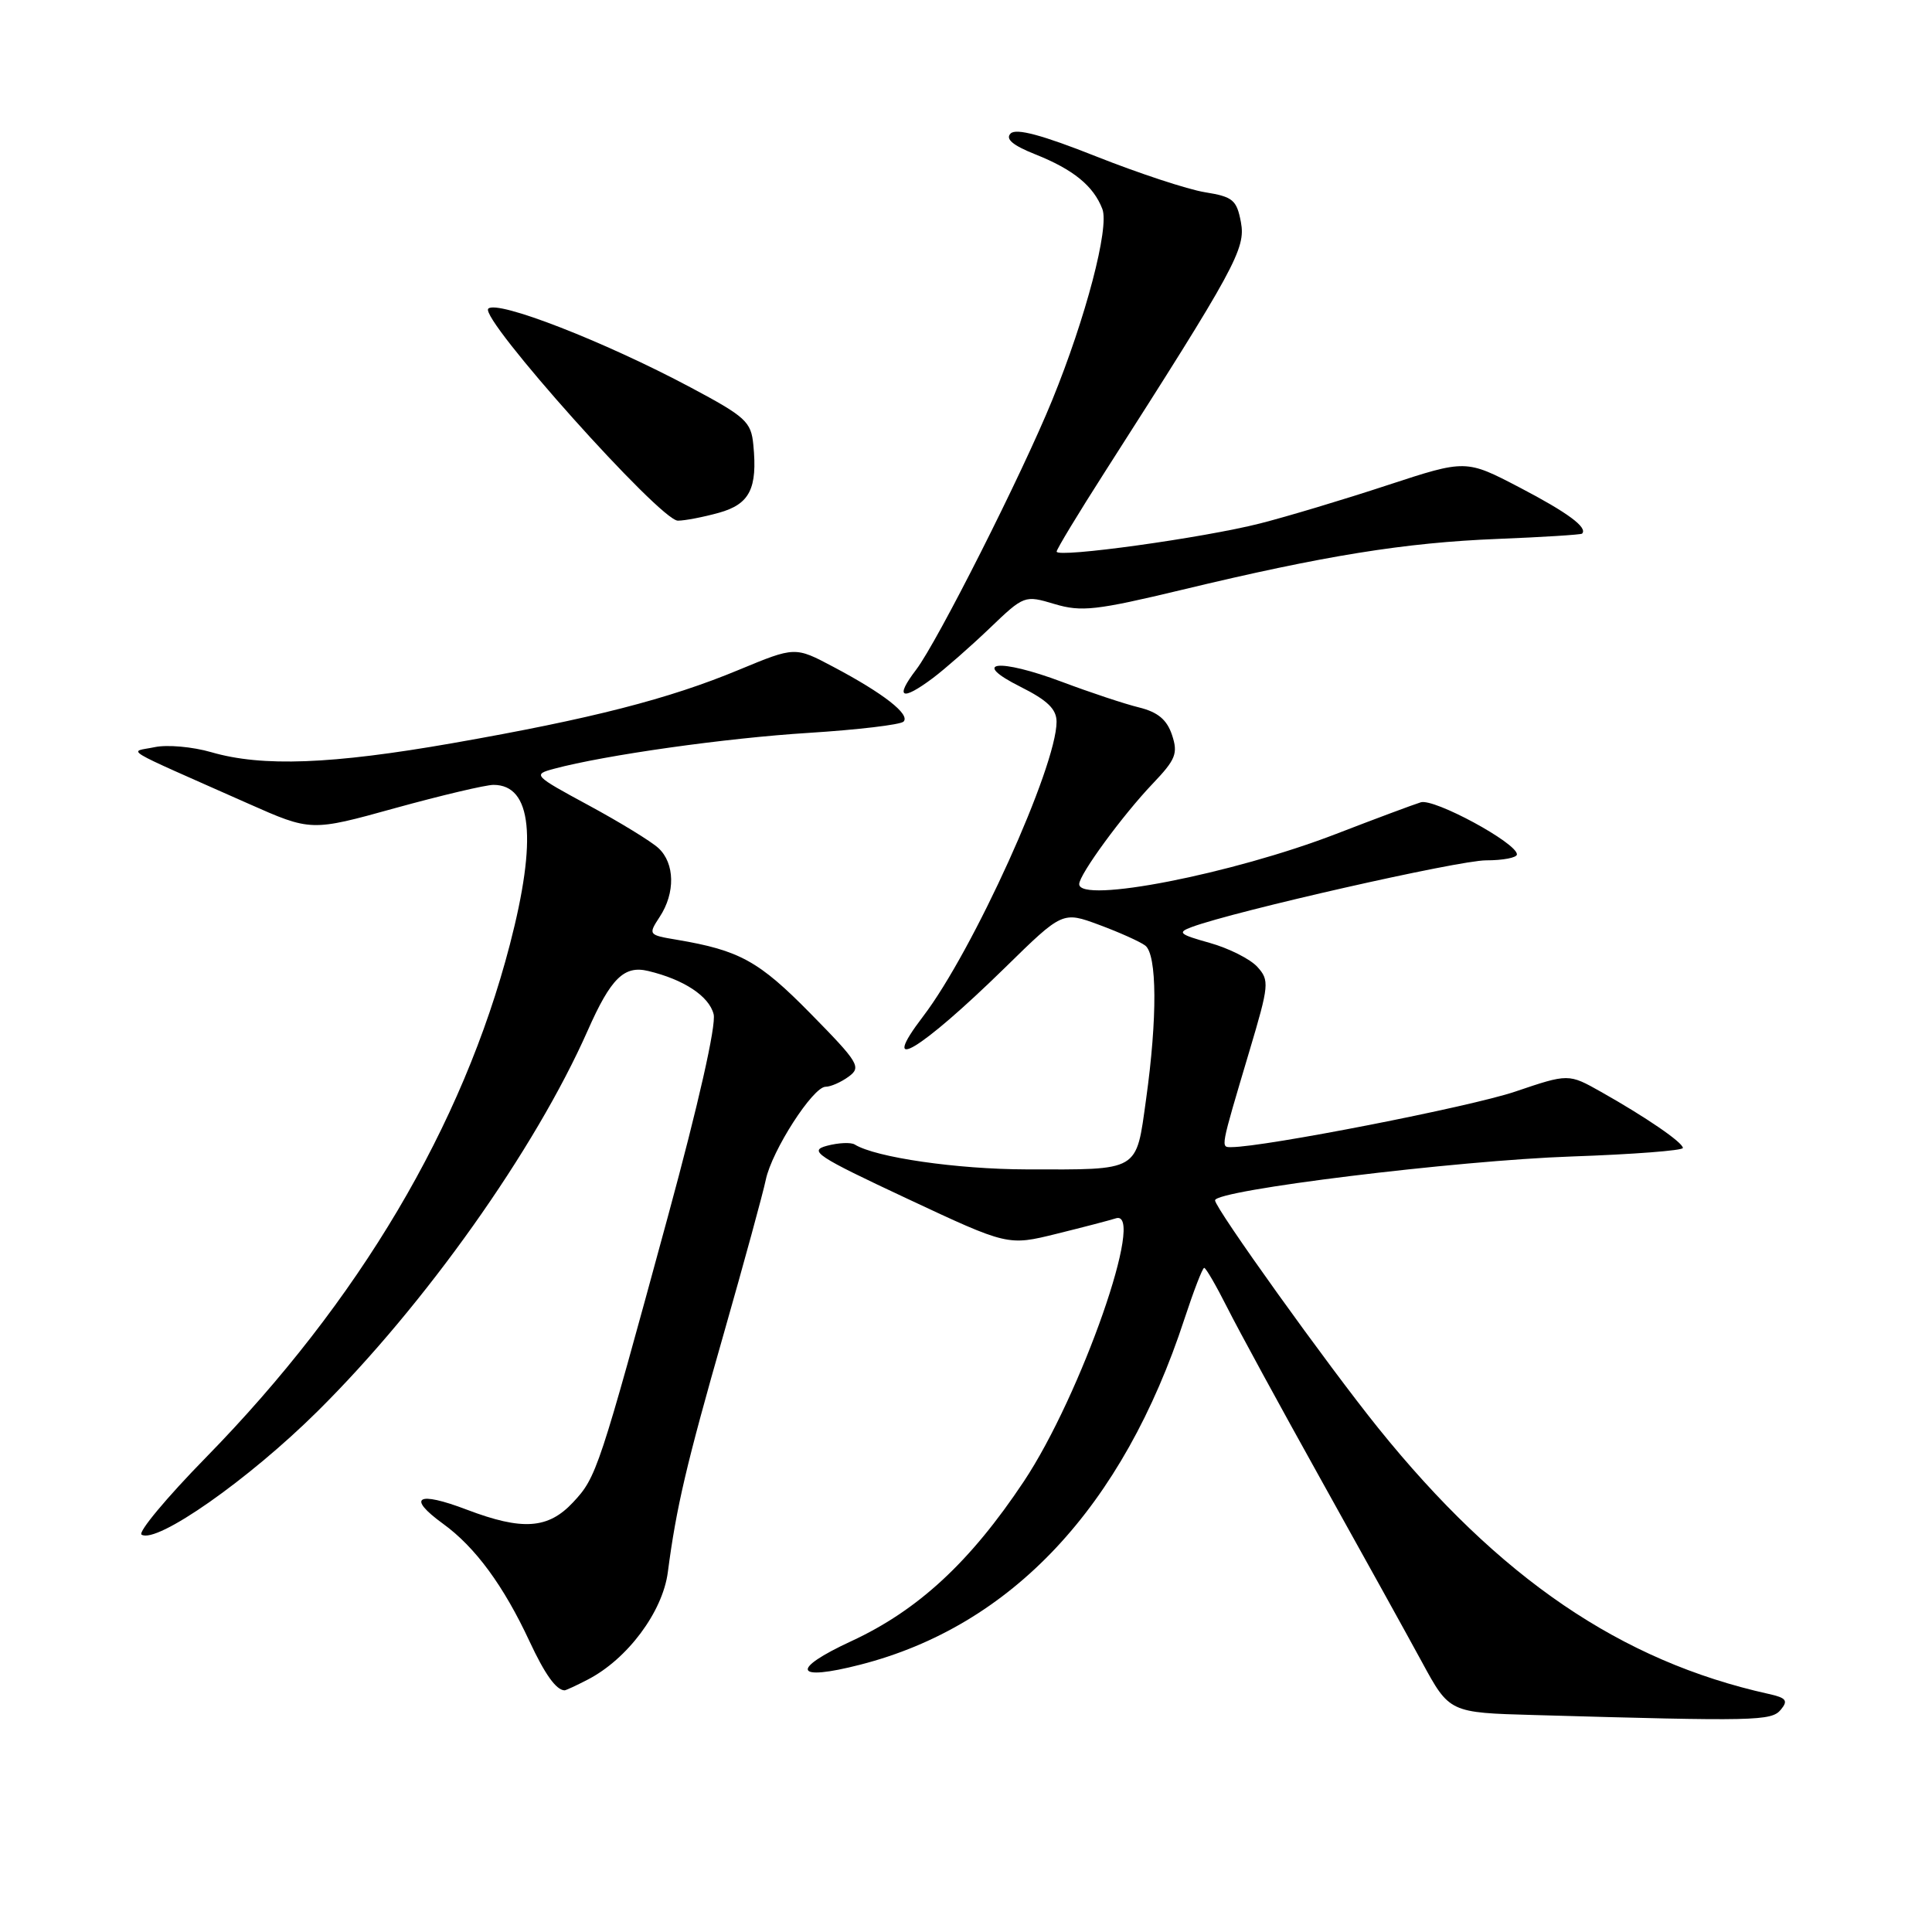 <?xml version="1.0" encoding="UTF-8" standalone="no"?>
<!DOCTYPE svg PUBLIC "-//W3C//DTD SVG 1.1//EN" "http://www.w3.org/Graphics/SVG/1.1/DTD/svg11.dtd" >
<svg xmlns="http://www.w3.org/2000/svg" xmlns:xlink="http://www.w3.org/1999/xlink" version="1.1" viewBox="0 0 256 256">
 <g >
 <path fill="currentColor"
d=" M 235.97 226.54 C 236.97 225.33 236.69 224.97 234.34 224.45 C 214.80 220.12 198.66 209.13 182.63 189.23 C 175.89 180.86 161.00 160.09 161.00 159.05 C 161.00 157.70 192.96 153.77 208.25 153.24 C 216.36 152.96 223.00 152.45 222.99 152.11 C 222.98 151.38 218.13 148.05 212.17 144.69 C 207.84 142.25 207.84 142.25 200.75 144.65 C 194.81 146.66 167.55 151.99 163.18 152.00 C 161.72 152.00 161.65 152.40 165.56 139.25 C 168.17 130.50 168.22 129.90 166.61 128.12 C 165.67 127.08 162.83 125.65 160.30 124.94 C 156.23 123.80 155.96 123.56 157.93 122.83 C 163.67 120.71 193.27 114.00 196.91 114.00 C 199.16 114.00 201.00 113.65 201.00 113.21 C 201.00 111.70 190.03 105.76 188.26 106.31 C 187.29 106.61 182.24 108.49 177.04 110.50 C 163.28 115.81 143.00 119.77 143.00 117.15 C 143.00 115.88 148.76 108.01 152.74 103.84 C 155.80 100.63 156.11 99.84 155.30 97.39 C 154.62 95.36 153.43 94.36 150.93 93.74 C 149.04 93.28 144.47 91.76 140.77 90.37 C 132.28 87.18 128.47 87.63 135.25 91.02 C 138.80 92.80 140.00 93.97 140.00 95.64 C 140.00 101.58 128.94 126.00 122.32 134.67 C 116.26 142.61 121.86 139.28 133.15 128.24 C 140.79 120.75 140.79 120.75 145.65 122.55 C 148.32 123.54 151.06 124.77 151.75 125.29 C 153.32 126.49 153.37 134.87 151.86 145.67 C 150.51 155.34 151.13 154.98 136.00 154.95 C 126.81 154.93 116.02 153.37 113.25 151.65 C 112.74 151.34 111.09 151.42 109.58 151.82 C 107.10 152.48 108.17 153.19 120.19 158.82 C 133.55 165.08 133.55 165.08 140.02 163.48 C 143.59 162.60 147.10 161.68 147.84 161.44 C 151.92 160.08 143.25 184.90 135.66 196.30 C 128.56 206.97 121.67 213.35 112.83 217.45 C 104.64 221.24 105.22 222.83 113.98 220.58 C 134.03 215.45 148.79 199.70 156.95 174.75 C 158.17 171.04 159.34 168.00 159.56 168.00 C 159.79 168.00 161.15 170.36 162.61 173.25 C 164.06 176.14 169.64 186.38 175.00 196.00 C 180.36 205.62 186.40 216.52 188.41 220.22 C 192.06 226.94 192.06 226.94 203.28 227.25 C 232.72 228.09 234.72 228.05 235.97 226.54 Z  M 77.87 222.56 C 83.13 219.85 87.80 213.59 88.49 208.33 C 89.62 199.70 90.94 194.07 95.92 176.65 C 98.61 167.22 101.11 158.07 101.47 156.33 C 102.27 152.47 107.72 144.00 109.40 144.00 C 110.07 144.00 111.44 143.40 112.45 142.66 C 114.16 141.41 113.81 140.82 107.40 134.30 C 100.55 127.33 98.00 125.93 89.67 124.52 C 85.90 123.89 85.87 123.85 87.42 121.48 C 89.50 118.31 89.42 114.39 87.25 112.38 C 86.29 111.49 82.12 108.94 78.00 106.71 C 70.68 102.75 70.57 102.63 73.40 101.87 C 80.17 100.05 96.20 97.79 107.16 97.11 C 113.65 96.70 119.30 96.03 119.72 95.62 C 120.66 94.68 117.06 91.87 110.42 88.36 C 105.35 85.67 105.35 85.67 97.92 88.75 C 88.62 92.62 78.40 95.24 59.98 98.47 C 43.94 101.28 34.74 101.63 28.00 99.67 C 25.52 98.95 22.15 98.65 20.50 99.00 C 17.08 99.72 15.48 98.75 32.85 106.46 C 41.21 110.17 41.21 110.17 52.35 107.08 C 58.48 105.39 64.35 104.00 65.39 104.00 C 70.48 104.00 71.21 111.13 67.56 125.16 C 61.31 149.22 47.59 172.37 27.27 193.14 C 22.08 198.44 18.25 203.04 18.76 203.35 C 20.77 204.59 32.94 196.06 42.08 187.00 C 56.30 172.91 70.90 152.33 77.88 136.54 C 80.94 129.62 82.70 127.89 85.89 128.66 C 90.62 129.79 93.96 132.00 94.56 134.39 C 94.92 135.82 92.54 146.35 88.52 161.12 C 79.35 194.82 79.04 195.75 75.94 199.06 C 72.64 202.60 69.23 202.84 61.86 200.04 C 55.27 197.53 53.85 198.38 58.71 201.91 C 62.98 205.00 66.74 210.13 70.17 217.50 C 72.19 221.83 73.68 223.93 74.80 223.98 C 74.96 223.99 76.35 223.35 77.87 222.56 Z  M 123.62 89.84 C 125.20 88.65 128.58 85.69 131.12 83.26 C 135.70 78.87 135.76 78.85 139.74 80.04 C 143.29 81.10 145.24 80.88 156.63 78.15 C 175.50 73.61 186.16 71.90 198.43 71.41 C 204.44 71.17 209.48 70.85 209.63 70.71 C 210.42 69.91 207.73 67.92 201.37 64.60 C 194.24 60.88 194.24 60.88 183.87 64.28 C 178.17 66.16 170.57 68.44 167.00 69.35 C 159.49 71.27 140.00 73.97 140.01 73.09 C 140.01 72.77 142.90 68.00 146.42 62.50 C 163.70 35.49 165.08 32.96 164.43 29.45 C 163.87 26.49 163.37 26.07 159.65 25.47 C 157.37 25.10 150.88 22.96 145.23 20.72 C 138.10 17.89 134.64 16.96 133.91 17.69 C 133.19 18.41 134.19 19.26 137.18 20.45 C 142.23 22.46 144.90 24.64 146.07 27.70 C 147.01 30.15 143.88 42.09 139.43 53.00 C 135.43 62.82 124.22 85.02 121.40 88.73 C 118.52 92.50 119.45 92.96 123.62 89.84 Z  M 95.24 67.95 C 99.34 66.81 100.39 64.75 99.82 58.94 C 99.53 55.88 98.82 55.23 91.50 51.33 C 80.05 45.23 65.88 39.72 64.70 40.90 C 63.46 42.14 87.48 69.00 89.82 68.99 C 90.75 68.99 93.18 68.52 95.24 67.95 Z "/>
</g>
</svg>